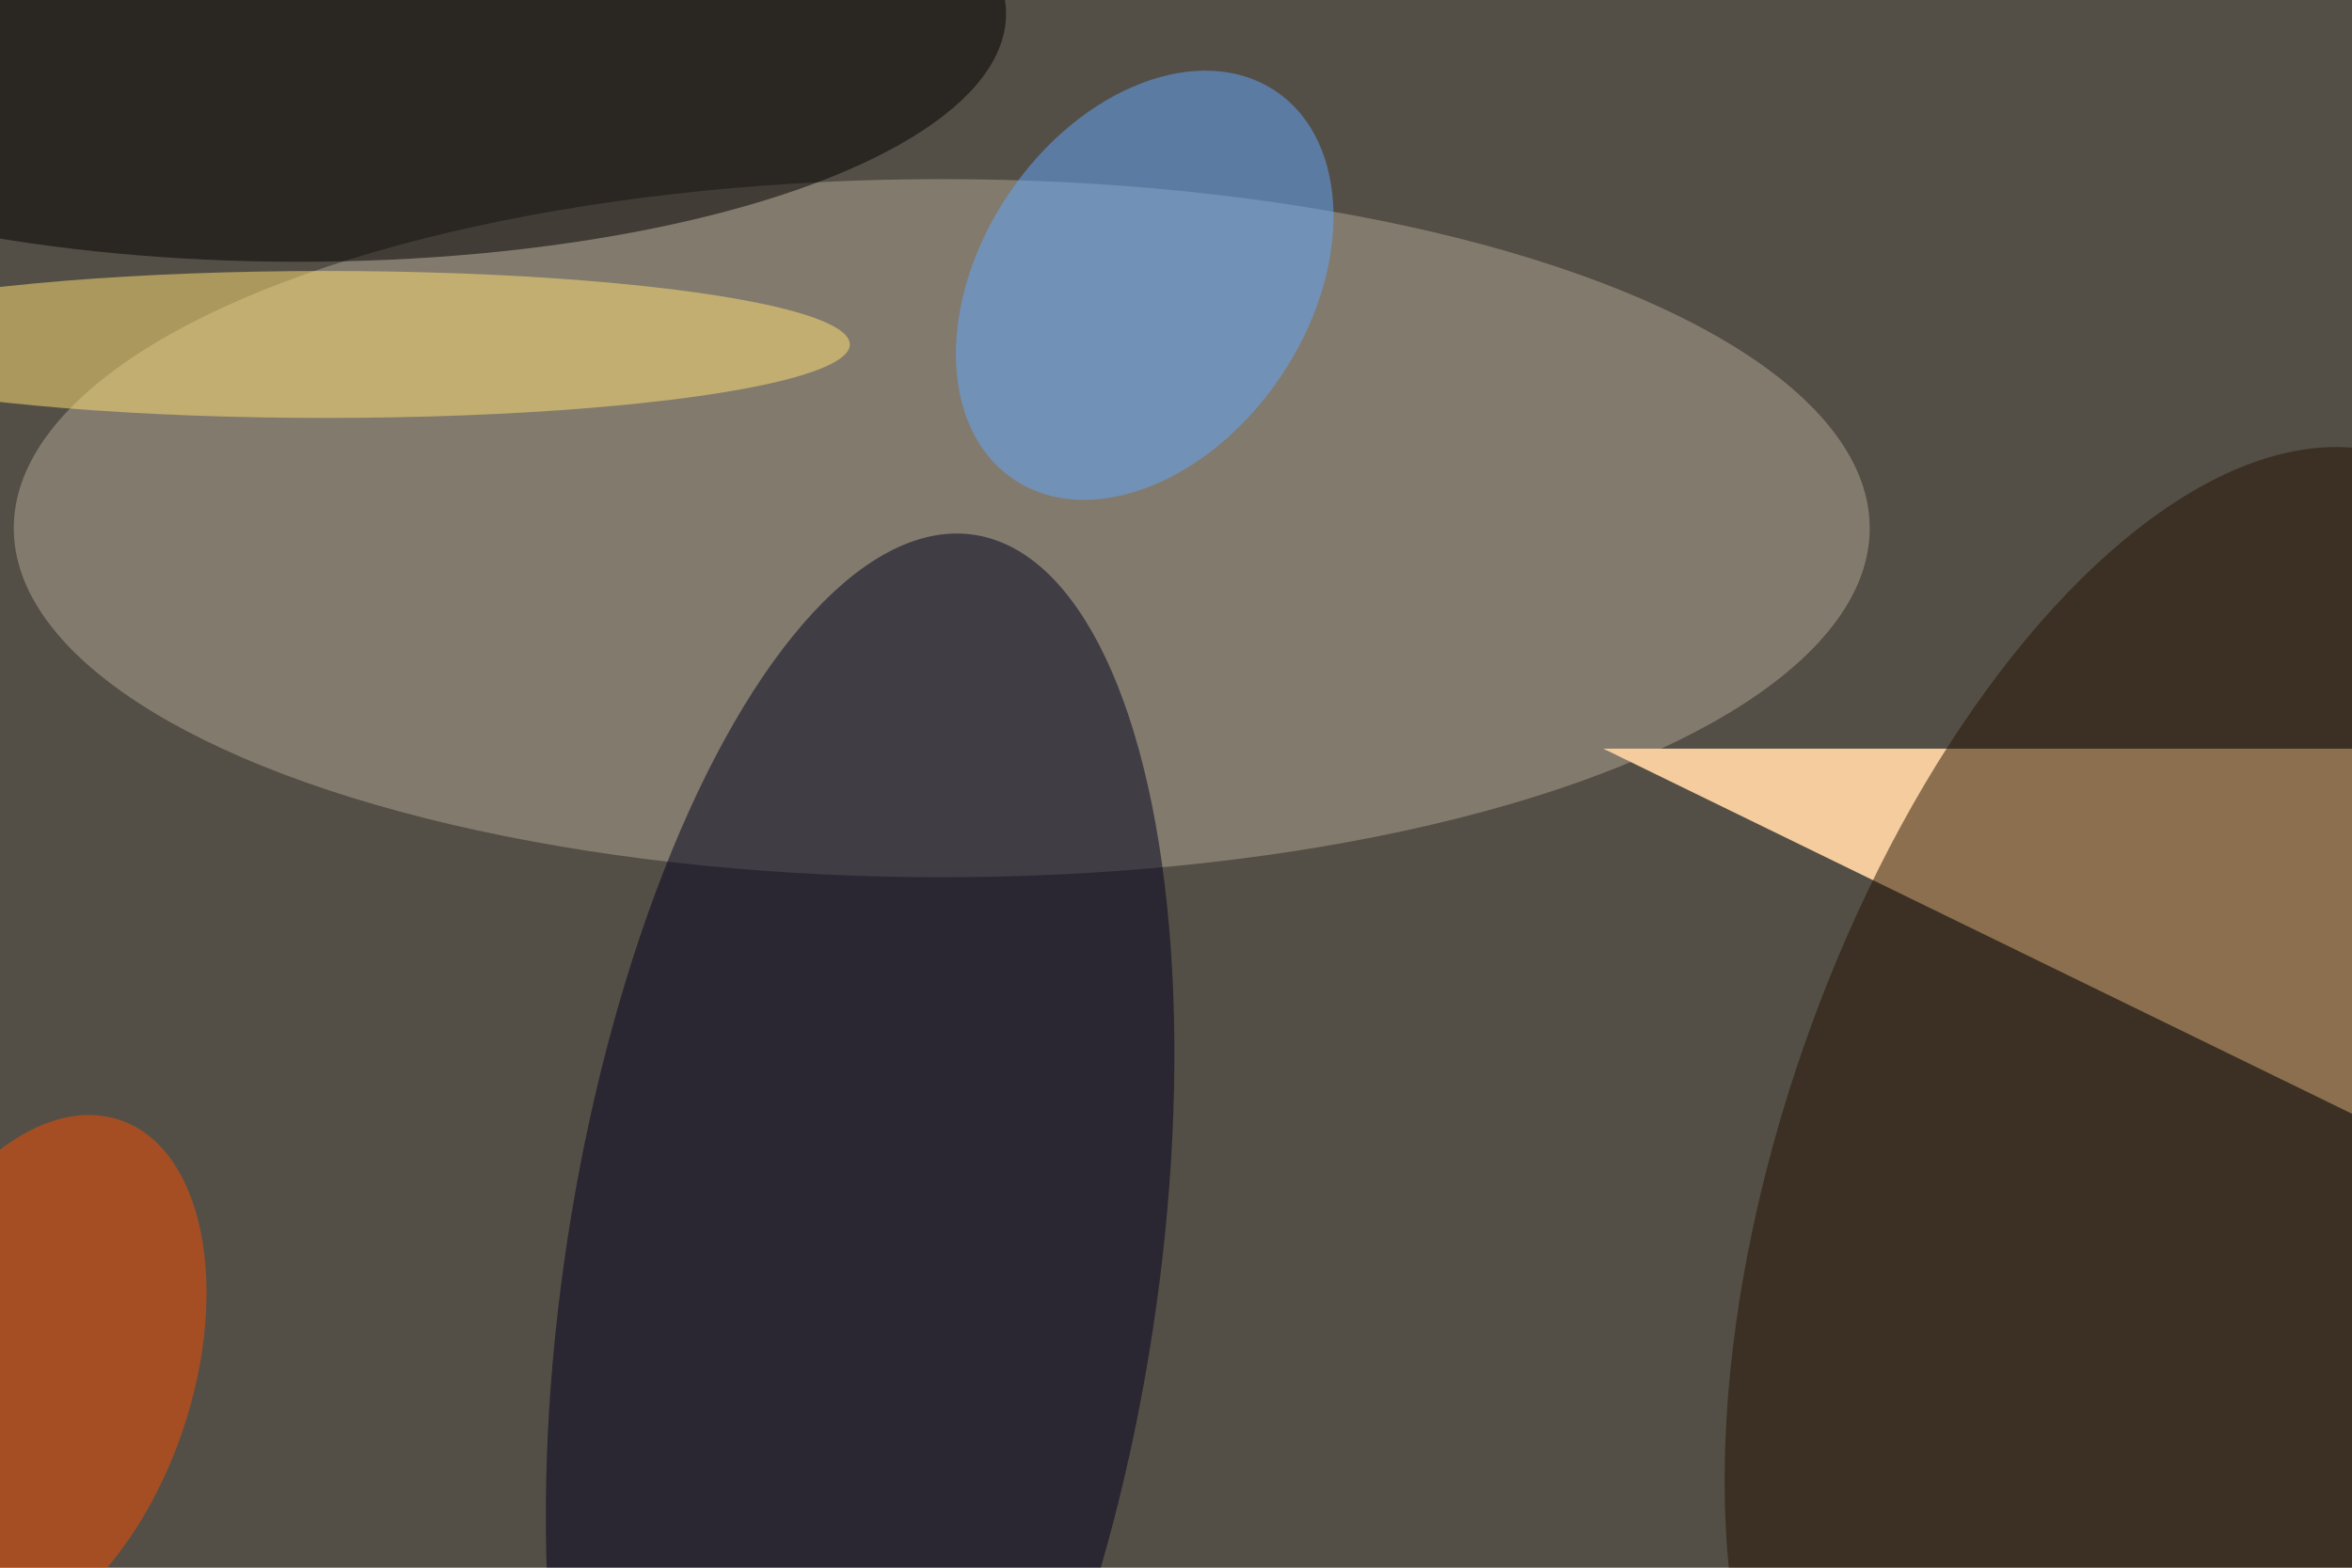 <svg xmlns="http://www.w3.org/2000/svg" viewBox="0 0 6000 4000"><filter id="b"><feGaussianBlur stdDeviation="12" /></filter><path d="M0 0h6e3v4e3H0z" fill="#544f46" /><g filter="url(#b)" transform="scale(23.438) translate(0.5 0.5)"><ellipse fill="#b0a694" fill-opacity=".502" cx="102" cy="57" rx="101" ry="38" /><g transform="translate(93.116 139.373) rotate(278.662) scale(82.59 32.237)"><ellipse fill="#00001e" fill-opacity=".502" cx="0" cy="0" rx="1" ry="1" /></g><g transform="translate(174 81) rotate(296) scale(69 41)"><path d="M0 0h6e3v4e3H0z" fill="#f4cc9d" /></g><g transform="translate(233.538 126.487) rotate(109.239) scale(81.772 39.916)"><ellipse fill="#231200" fill-opacity=".502" cx="0" cy="0" rx="1" ry="1" /></g><ellipse fill="#000" fill-opacity=".502" cx="32" cy="1" rx="77" ry="27" /><g transform="translate(124.09 30.553) rotate(304.095) scale(25.488 17.835)"><ellipse fill="#63a8ff" fill-opacity=".502" cx="0" cy="0" rx="1" ry="1" /></g><ellipse fill="#ffe274" fill-opacity=".502" cx="35" cy="37" rx="57" ry="8" /><g transform="translate(2.953 149.699) rotate(198.789) scale(17.339 29.855)"><ellipse fill="#f54f00" fill-opacity=".502" cx="0" cy="0" rx="1" ry="1" /></g></g></svg>